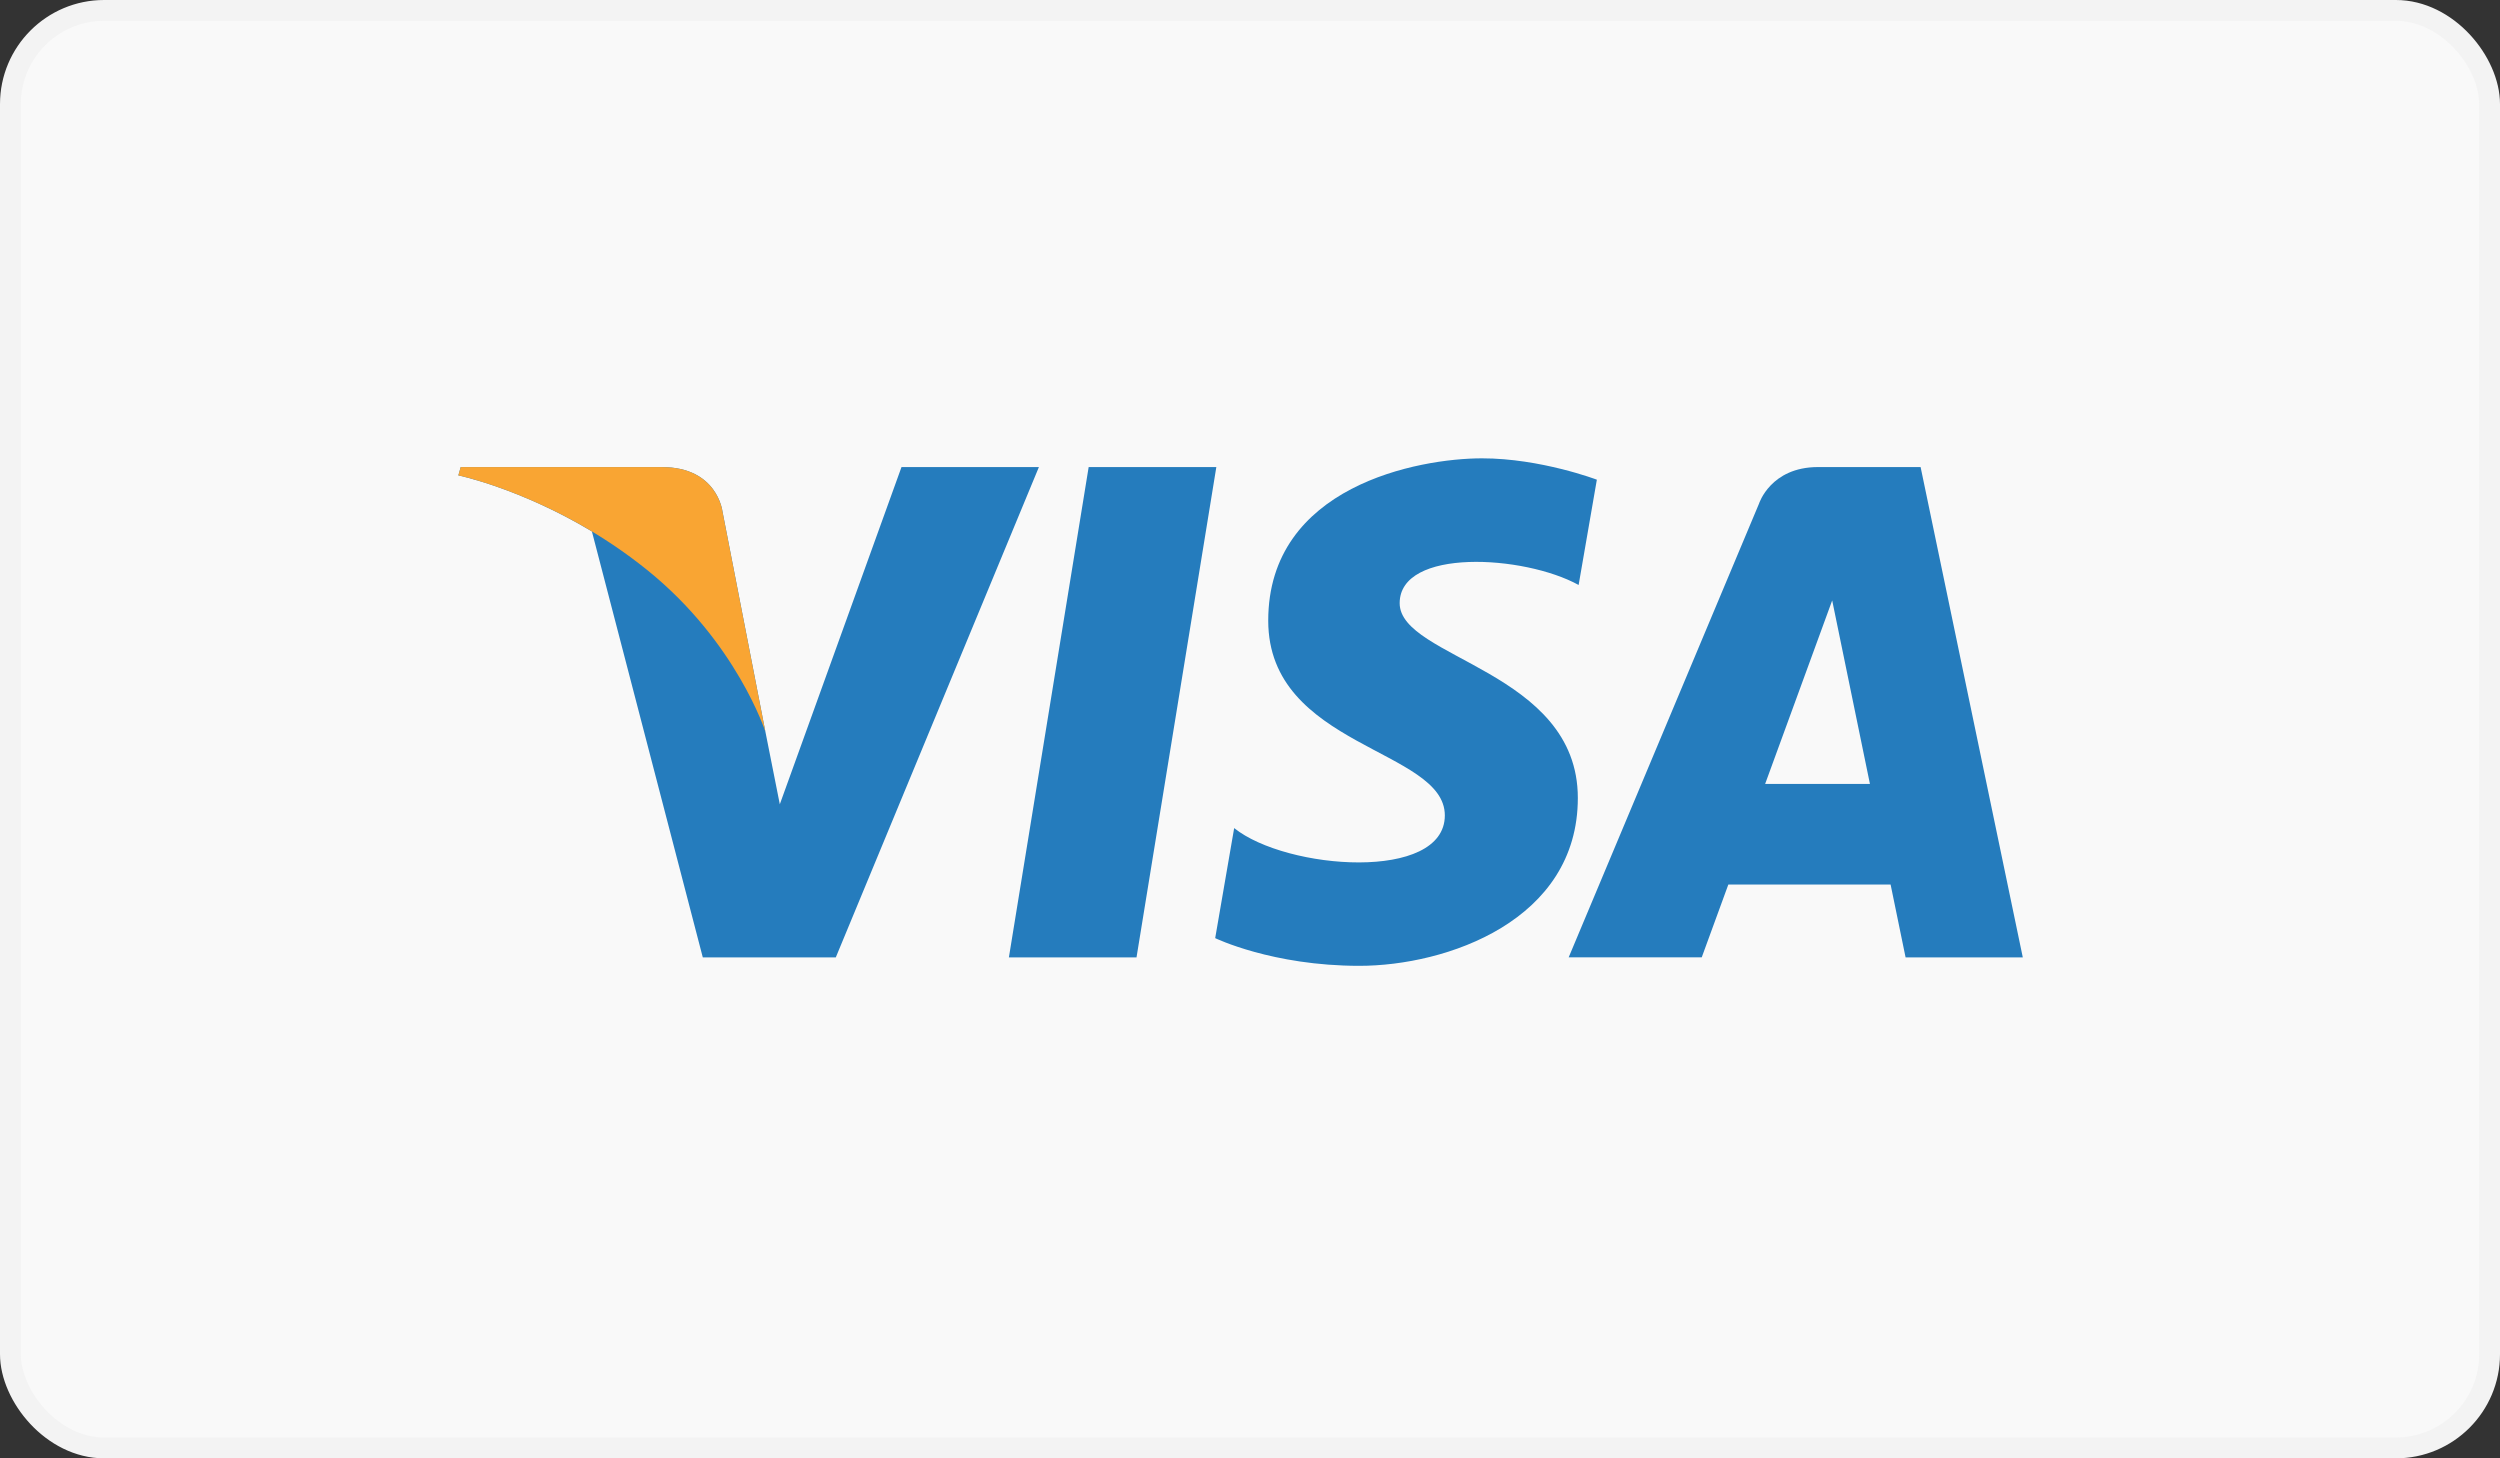 <svg width="120" height="70" viewBox="0 0 120 70" fill="none" xmlns="http://www.w3.org/2000/svg">
<rect x="0" y="0" width="120" height="70" fill="#333333" stroke="none"/>
<rect x="0.5" y="0.5" width="119" height="69" rx="4.5" fill="#F9F9F9" stroke="#F3F3F3"/>
<path d="M54.553 45.954H48.427L52.256 22.419H58.384L54.553 45.954Z" fill="#257CBD"/>
<path d="M43.272 22.419L37.431 38.606L36.739 35.121V35.122L34.677 24.539C34.677 24.539 34.429 22.42 31.771 22.42H22.114L22.001 22.819C22.001 22.819 24.954 23.432 28.411 25.509L33.734 45.955H40.118L49.867 22.42H43.272V22.419Z" fill="#257CBD"/>
<path d="M91.468 45.954H97.094L92.189 22.419H87.263C84.989 22.419 84.434 24.172 84.434 24.172L75.296 45.953H81.683L82.96 42.458H90.749L91.468 45.954ZM84.726 37.63L87.945 28.821L89.757 37.63H84.726Z" fill="#257CBD"/>
<path d="M75.774 28.079L76.649 23.025C76.649 23.025 73.95 22 71.138 22C68.096 22 60.875 23.329 60.875 29.791C60.875 35.871 69.352 35.947 69.352 39.139C69.352 42.332 61.75 41.762 59.24 39.748L58.329 45.03C58.329 45.03 61.064 46.36 65.246 46.36C69.426 46.36 75.736 44.195 75.736 38.303C75.736 32.184 67.184 31.613 67.184 28.953C67.185 26.292 73.153 26.634 75.774 28.079Z" fill="#257CBD"/>
<path d="M36.738 35.122L34.676 24.539C34.676 24.539 34.428 22.42 31.77 22.42H22.113L22 22.819C22 22.819 26.643 23.781 31.094 27.384C35.353 30.829 36.738 35.122 36.738 35.122Z" fill="#F9A533"/>
</svg>
